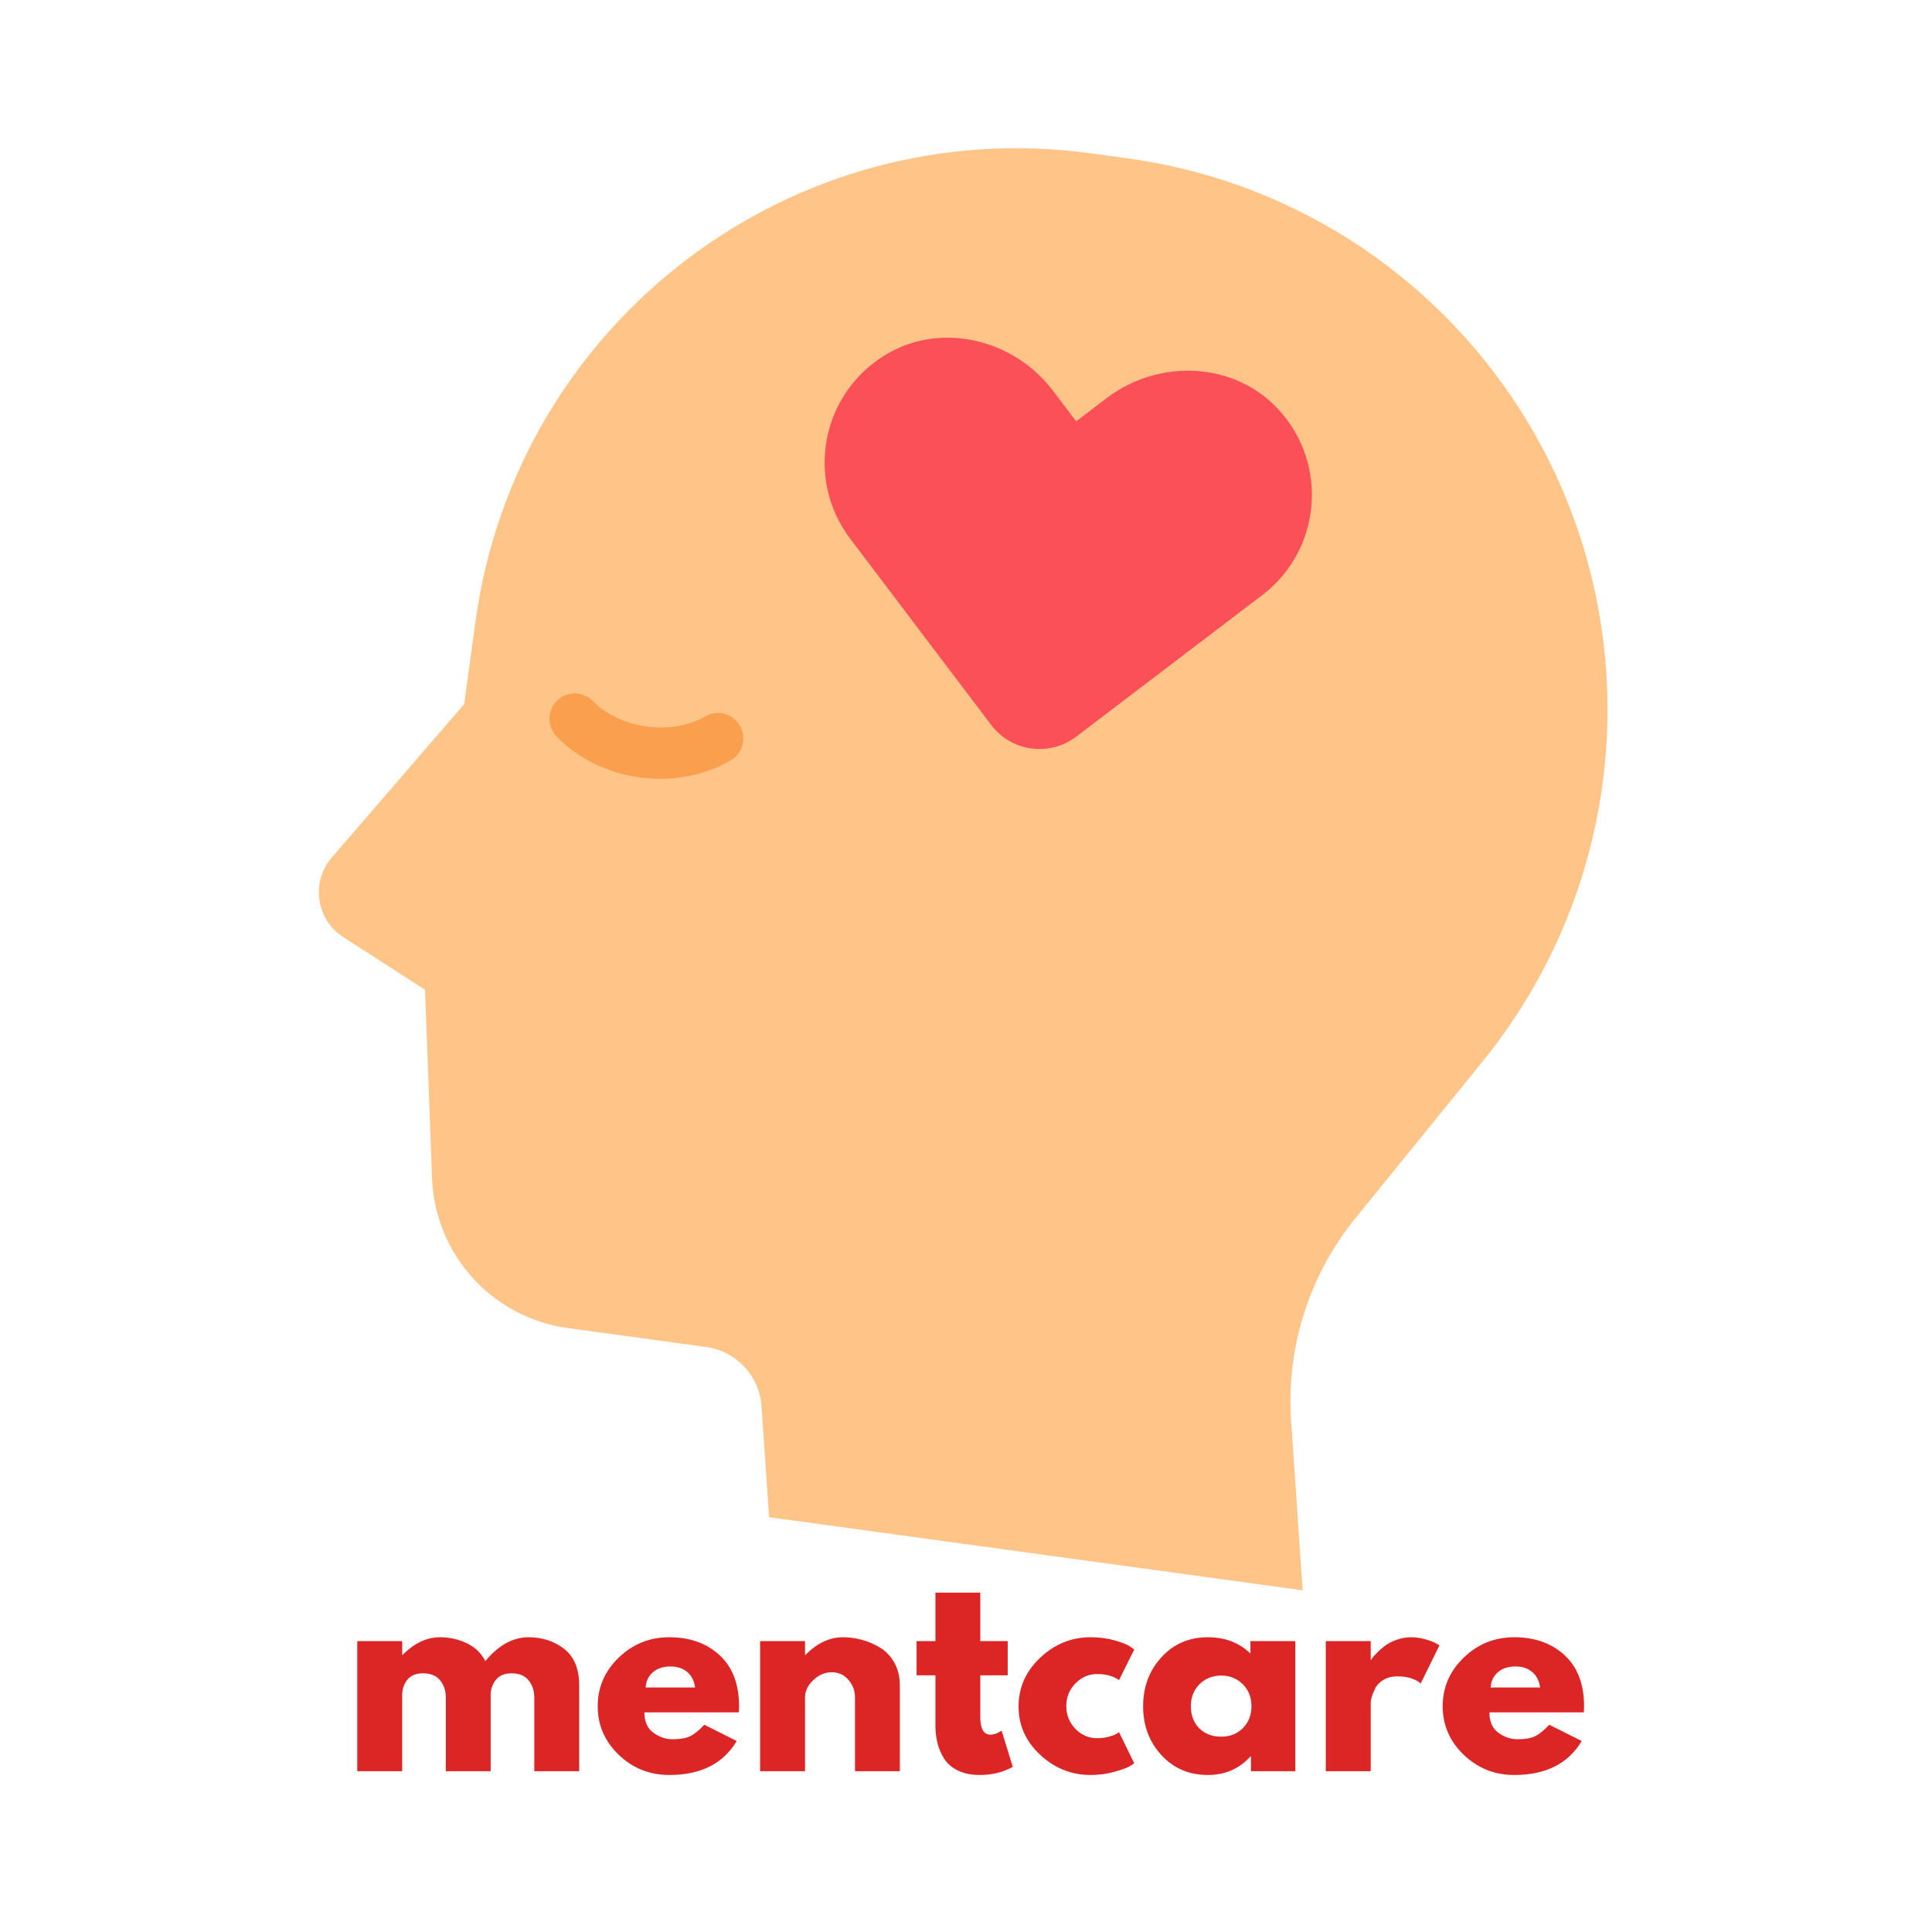 <svg xmlns="http://www.w3.org/2000/svg" xmlns:xlink="http://www.w3.org/1999/xlink" width="500" zoomAndPan="magnify" viewBox="0 0 375 375" height="500" preserveAspectRatio="xMidYMid meet" version="1.0"><defs><g/><clipPath id="e824054722"><path d="M 61 28 L 313 28 L 313 309 L 61 309 Z M 61 28 " clip-rule="nonzero"/></clipPath><clipPath id="b4823983ad"><path d="M 81.602 11.93 L 329.781 45.941 L 293.023 314.184 L 44.844 280.176 Z M 81.602 11.93 " clip-rule="nonzero"/></clipPath><clipPath id="4f9e5fa28d"><path d="M 81.602 11.93 L 329.781 45.941 L 293.023 314.184 L 44.844 280.176 Z M 81.602 11.93 " clip-rule="nonzero"/></clipPath><clipPath id="6320135968"><path d="M 81.602 11.93 L 329.781 45.941 L 293.023 314.184 L 44.844 280.176 Z M 81.602 11.93 " clip-rule="nonzero"/></clipPath><clipPath id="dab59132da"><path d="M 160 65 L 255 65 L 255 146 L 160 146 Z M 160 65 " clip-rule="nonzero"/></clipPath><clipPath id="1c19b73cb6"><path d="M 81.602 11.93 L 329.781 45.941 L 293.023 314.184 L 44.844 280.176 Z M 81.602 11.93 " clip-rule="nonzero"/></clipPath><clipPath id="f4136501b7"><path d="M 81.602 11.93 L 329.781 45.941 L 293.023 314.184 L 44.844 280.176 Z M 81.602 11.93 " clip-rule="nonzero"/></clipPath><clipPath id="64b83618b5"><path d="M 81.602 11.93 L 329.781 45.941 L 293.023 314.184 L 44.844 280.176 Z M 81.602 11.93 " clip-rule="nonzero"/></clipPath><clipPath id="7d5e48bcc0"><path d="M 106 134 L 145 134 L 145 152 L 106 152 Z M 106 134 " clip-rule="nonzero"/></clipPath><clipPath id="7cf8ef48e5"><path d="M 81.602 11.93 L 329.781 45.941 L 293.023 314.184 L 44.844 280.176 Z M 81.602 11.93 " clip-rule="nonzero"/></clipPath><clipPath id="f2aa1a2ac0"><path d="M 81.602 11.93 L 329.781 45.941 L 293.023 314.184 L 44.844 280.176 Z M 81.602 11.93 " clip-rule="nonzero"/></clipPath><clipPath id="ad9fb49f60"><path d="M 81.602 11.93 L 329.781 45.941 L 293.023 314.184 L 44.844 280.176 Z M 81.602 11.93 " clip-rule="nonzero"/></clipPath></defs><g clip-path="url(#e824054722)"><g clip-path="url(#b4823983ad)"><g clip-path="url(#4f9e5fa28d)"><g clip-path="url(#6320135968)"><path fill="#ffc588" d="M 149.281 294.504 L 147.812 272.973 C 147.41 267.07 142.922 262.258 137.074 261.457 L 110.184 257.773 C 95.516 255.762 84.41 243.48 83.859 228.645 L 82.496 192.113 L 66.613 181.875 C 61.348 178.48 60.305 171.199 64.398 166.449 L 90.098 136.668 L 92.297 120.609 C 100.262 62.488 153.719 21.812 211.695 29.758 L 218.891 30.746 C 267.246 37.371 305.102 75.734 311.184 124.273 C 314.852 153.551 306.414 183.066 287.828 205.965 L 263.059 236.484 C 254.086 247.543 249.637 261.598 250.609 275.805 L 252.855 308.699 Z M 149.281 294.504 " fill-opacity="1" fill-rule="nonzero"/></g></g></g></g><g clip-path="url(#dab59132da)"><g clip-path="url(#1c19b73cb6)"><g clip-path="url(#f4136501b7)"><g clip-path="url(#64b83618b5)"><path fill="#fb5058" d="M 248.16 79.492 C 239.559 70.125 224.898 69.59 214.777 77.289 L 208.879 81.777 L 204.406 75.867 C 196.727 65.727 182.469 62.301 171.66 69.008 C 159.266 76.703 156.41 93.18 165.004 104.539 L 192.387 140.711 C 196.32 145.91 203.719 146.922 208.91 142.973 L 245.016 115.5 C 256.344 106.875 258.031 90.23 248.16 79.492 Z M 248.16 79.492 " fill-opacity="1" fill-rule="nonzero"/></g></g></g></g><g clip-path="url(#7d5e48bcc0)"><g clip-path="url(#7cf8ef48e5)"><g clip-path="url(#f2aa1a2ac0)"><g clip-path="url(#ad9fb49f60)"><path fill="#fa9f4d" d="M 124.164 150.898 C 117.918 150.043 112.195 147.223 108.047 142.965 C 106.148 141.02 106.191 137.895 108.133 135.996 C 110.082 134.09 113.195 134.129 115.09 136.074 C 120.344 141.469 130.371 142.852 136.887 139.062 C 139.23 137.695 142.242 138.492 143.605 140.855 C 144.965 143.211 144.164 146.227 141.812 147.594 C 136.684 150.582 130.414 151.754 124.164 150.898 Z M 124.164 150.898 " fill-opacity="1" fill-rule="nonzero"/></g></g></g></g><g fill="#dc2626" fill-opacity="1"><g transform="translate(66.392, 343.789)"><g><path d="M 2.953 0 L 2.953 -25.25 L 11.672 -25.25 L 11.672 -22.594 L 11.766 -22.594 C 14.035 -24.863 16.445 -26 19 -26 C 20.844 -26 22.566 -25.617 24.172 -24.859 C 25.785 -24.109 27 -22.945 27.812 -21.375 C 30.375 -24.457 33.164 -26 36.188 -26 C 38.875 -26 41.188 -25.242 43.125 -23.734 C 45.062 -22.223 46.031 -19.859 46.031 -16.641 L 46.031 0 L 37.312 0 L 37.312 -14.281 C 37.312 -15.625 36.941 -16.742 36.203 -17.641 C 35.473 -18.547 34.367 -19 32.891 -19 C 31.609 -19 30.629 -18.613 29.953 -17.844 C 29.285 -17.07 28.914 -16.145 28.844 -15.062 L 28.844 0 L 20.141 0 L 20.141 -14.281 C 20.141 -15.625 19.77 -16.742 19.031 -17.641 C 18.289 -18.547 17.18 -19 15.703 -19 C 14.359 -19 13.348 -18.582 12.672 -17.75 C 12.004 -16.914 11.672 -15.922 11.672 -14.766 L 11.672 0 Z M 2.953 0 "/></g></g></g><g fill="#dc2626" fill-opacity="1"><g transform="translate(114.891, 343.789)"><g><path d="M 28.5 -11.422 L 10.188 -11.422 C 10.188 -9.648 10.758 -8.336 11.906 -7.484 C 13.062 -6.629 14.312 -6.203 15.656 -6.203 C 17.07 -6.203 18.188 -6.391 19 -6.766 C 19.82 -7.141 20.758 -7.891 21.812 -9.016 L 28.109 -5.859 C 25.484 -1.461 21.117 0.734 15.016 0.734 C 11.211 0.734 7.945 -0.566 5.219 -3.172 C 2.488 -5.785 1.125 -8.93 1.125 -12.609 C 1.125 -16.285 2.488 -19.438 5.219 -22.062 C 7.945 -24.688 11.211 -26 15.016 -26 C 19.016 -26 22.27 -24.836 24.781 -22.516 C 27.301 -20.203 28.562 -16.898 28.562 -12.609 C 28.562 -12.016 28.539 -11.617 28.5 -11.422 Z M 10.438 -16.25 L 20.031 -16.25 C 19.844 -17.562 19.328 -18.566 18.484 -19.266 C 17.648 -19.973 16.578 -20.328 15.266 -20.328 C 13.816 -20.328 12.664 -19.945 11.812 -19.188 C 10.957 -18.438 10.5 -17.457 10.438 -16.25 Z M 10.438 -16.25 "/></g></g></g><g fill="#dc2626" fill-opacity="1"><g transform="translate(144.582, 343.789)"><g><path d="M 2.953 0 L 2.953 -25.25 L 11.672 -25.25 L 11.672 -22.594 L 11.766 -22.594 C 14.035 -24.863 16.445 -26 19 -26 C 20.25 -26 21.488 -25.832 22.719 -25.5 C 23.945 -25.176 25.129 -24.664 26.266 -23.969 C 27.398 -23.281 28.316 -22.305 29.016 -21.047 C 29.723 -19.785 30.078 -18.316 30.078 -16.641 L 30.078 0 L 21.375 0 L 21.375 -14.281 C 21.375 -15.594 20.953 -16.738 20.109 -17.719 C 19.273 -18.707 18.188 -19.203 16.844 -19.203 C 15.531 -19.203 14.336 -18.691 13.266 -17.672 C 12.203 -16.66 11.672 -15.531 11.672 -14.281 L 11.672 0 Z M 2.953 0 "/></g></g></g><g fill="#dc2626" fill-opacity="1"><g transform="translate(177.128, 343.789)"><g><path d="M 4.438 -25.25 L 4.438 -34.656 L 13.141 -34.656 L 13.141 -25.25 L 18.469 -25.25 L 18.469 -18.609 L 13.141 -18.609 L 13.141 -10.578 C 13.141 -8.254 13.797 -7.094 15.109 -7.094 C 15.441 -7.094 15.785 -7.156 16.141 -7.281 C 16.504 -7.414 16.785 -7.551 16.984 -7.688 L 17.281 -7.875 L 19.453 -0.844 C 17.578 0.207 15.441 0.734 13.047 0.734 C 11.398 0.734 9.988 0.445 8.812 -0.125 C 7.633 -0.695 6.738 -1.469 6.125 -2.438 C 5.52 -3.406 5.086 -4.422 4.828 -5.484 C 4.566 -6.555 4.438 -7.695 4.438 -8.906 L 4.438 -18.609 L 0.781 -18.609 L 0.781 -25.25 Z M 4.438 -25.25 "/></g></g></g><g fill="#dc2626" fill-opacity="1"><g transform="translate(196.577, 343.789)"><g><path d="M 16.391 -18.859 C 14.754 -18.859 13.344 -18.25 12.156 -17.031 C 10.977 -15.82 10.391 -14.363 10.391 -12.656 C 10.391 -10.914 10.977 -9.438 12.156 -8.219 C 13.344 -7.008 14.754 -6.406 16.391 -6.406 C 17.18 -6.406 17.926 -6.5 18.625 -6.688 C 19.332 -6.883 19.852 -7.082 20.188 -7.281 L 20.625 -7.578 L 23.578 -1.531 C 23.348 -1.363 23.023 -1.156 22.609 -0.906 C 22.203 -0.664 21.27 -0.332 19.812 0.094 C 18.352 0.52 16.785 0.734 15.109 0.734 C 11.398 0.734 8.141 -0.566 5.328 -3.172 C 2.523 -5.785 1.125 -8.914 1.125 -12.562 C 1.125 -16.227 2.523 -19.383 5.328 -22.031 C 8.141 -24.676 11.398 -26 15.109 -26 C 16.785 -26 18.328 -25.801 19.734 -25.406 C 21.148 -25.008 22.156 -24.613 22.75 -24.219 L 23.578 -23.625 L 20.625 -17.672 C 19.539 -18.461 18.129 -18.859 16.391 -18.859 Z M 16.391 -18.859 "/></g></g></g><g fill="#dc2626" fill-opacity="1"><g transform="translate(220.753, 343.789)"><g><path d="M 4.672 -3.125 C 2.305 -5.695 1.125 -8.852 1.125 -12.594 C 1.125 -16.344 2.305 -19.516 4.672 -22.109 C 7.035 -24.703 10.039 -26 13.688 -26 C 17.031 -26 19.785 -24.945 21.953 -22.844 L 21.953 -25.25 L 30.672 -25.25 L 30.672 0 L 22.062 0 L 22.062 -2.859 L 21.953 -2.859 C 19.785 -0.461 17.031 0.734 13.688 0.734 C 10.039 0.734 7.035 -0.551 4.672 -3.125 Z M 12.078 -16.891 C 10.953 -15.773 10.391 -14.348 10.391 -12.609 C 10.391 -10.867 10.93 -9.445 12.016 -8.344 C 13.098 -7.25 14.523 -6.703 16.297 -6.703 C 18.004 -6.703 19.406 -7.258 20.5 -8.375 C 21.602 -9.488 22.156 -10.898 22.156 -12.609 C 22.156 -14.348 21.586 -15.773 20.453 -16.891 C 19.328 -18.004 17.941 -18.562 16.297 -18.562 C 14.617 -18.562 13.211 -18.004 12.078 -16.891 Z M 12.078 -16.891 "/></g></g></g><g fill="#dc2626" fill-opacity="1"><g transform="translate(254.383, 343.789)"><g><path d="M 2.953 0 L 2.953 -25.25 L 11.672 -25.25 L 11.672 -21.609 L 11.766 -21.609 C 11.828 -21.742 11.93 -21.91 12.078 -22.109 C 12.234 -22.305 12.555 -22.648 13.047 -23.141 C 13.535 -23.629 14.055 -24.07 14.609 -24.469 C 15.172 -24.863 15.895 -25.219 16.781 -25.531 C 17.676 -25.844 18.582 -26 19.5 -26 C 20.445 -26 21.379 -25.863 22.297 -25.594 C 23.223 -25.332 23.898 -25.07 24.328 -24.812 L 25.016 -24.422 L 21.375 -17.031 C 20.289 -17.945 18.781 -18.406 16.844 -18.406 C 15.789 -18.406 14.883 -18.176 14.125 -17.719 C 13.375 -17.258 12.844 -16.703 12.531 -16.047 C 12.219 -15.391 11.992 -14.832 11.859 -14.375 C 11.734 -13.914 11.672 -13.555 11.672 -13.297 L 11.672 0 Z M 2.953 0 "/></g></g></g><g fill="#dc2626" fill-opacity="1"><g transform="translate(278.903, 343.789)"><g><path d="M 28.5 -11.422 L 10.188 -11.422 C 10.188 -9.648 10.758 -8.336 11.906 -7.484 C 13.062 -6.629 14.312 -6.203 15.656 -6.203 C 17.07 -6.203 18.188 -6.391 19 -6.766 C 19.82 -7.141 20.758 -7.891 21.812 -9.016 L 28.109 -5.859 C 25.484 -1.461 21.117 0.734 15.016 0.734 C 11.211 0.734 7.945 -0.566 5.219 -3.172 C 2.488 -5.785 1.125 -8.93 1.125 -12.609 C 1.125 -16.285 2.488 -19.438 5.219 -22.062 C 7.945 -24.688 11.211 -26 15.016 -26 C 19.016 -26 22.27 -24.836 24.781 -22.516 C 27.301 -20.203 28.562 -16.898 28.562 -12.609 C 28.562 -12.016 28.539 -11.617 28.5 -11.422 Z M 10.438 -16.25 L 20.031 -16.25 C 19.844 -17.562 19.328 -18.566 18.484 -19.266 C 17.648 -19.973 16.578 -20.328 15.266 -20.328 C 13.816 -20.328 12.664 -19.945 11.812 -19.188 C 10.957 -18.438 10.5 -17.457 10.438 -16.25 Z M 10.438 -16.25 "/></g></g></g></svg>